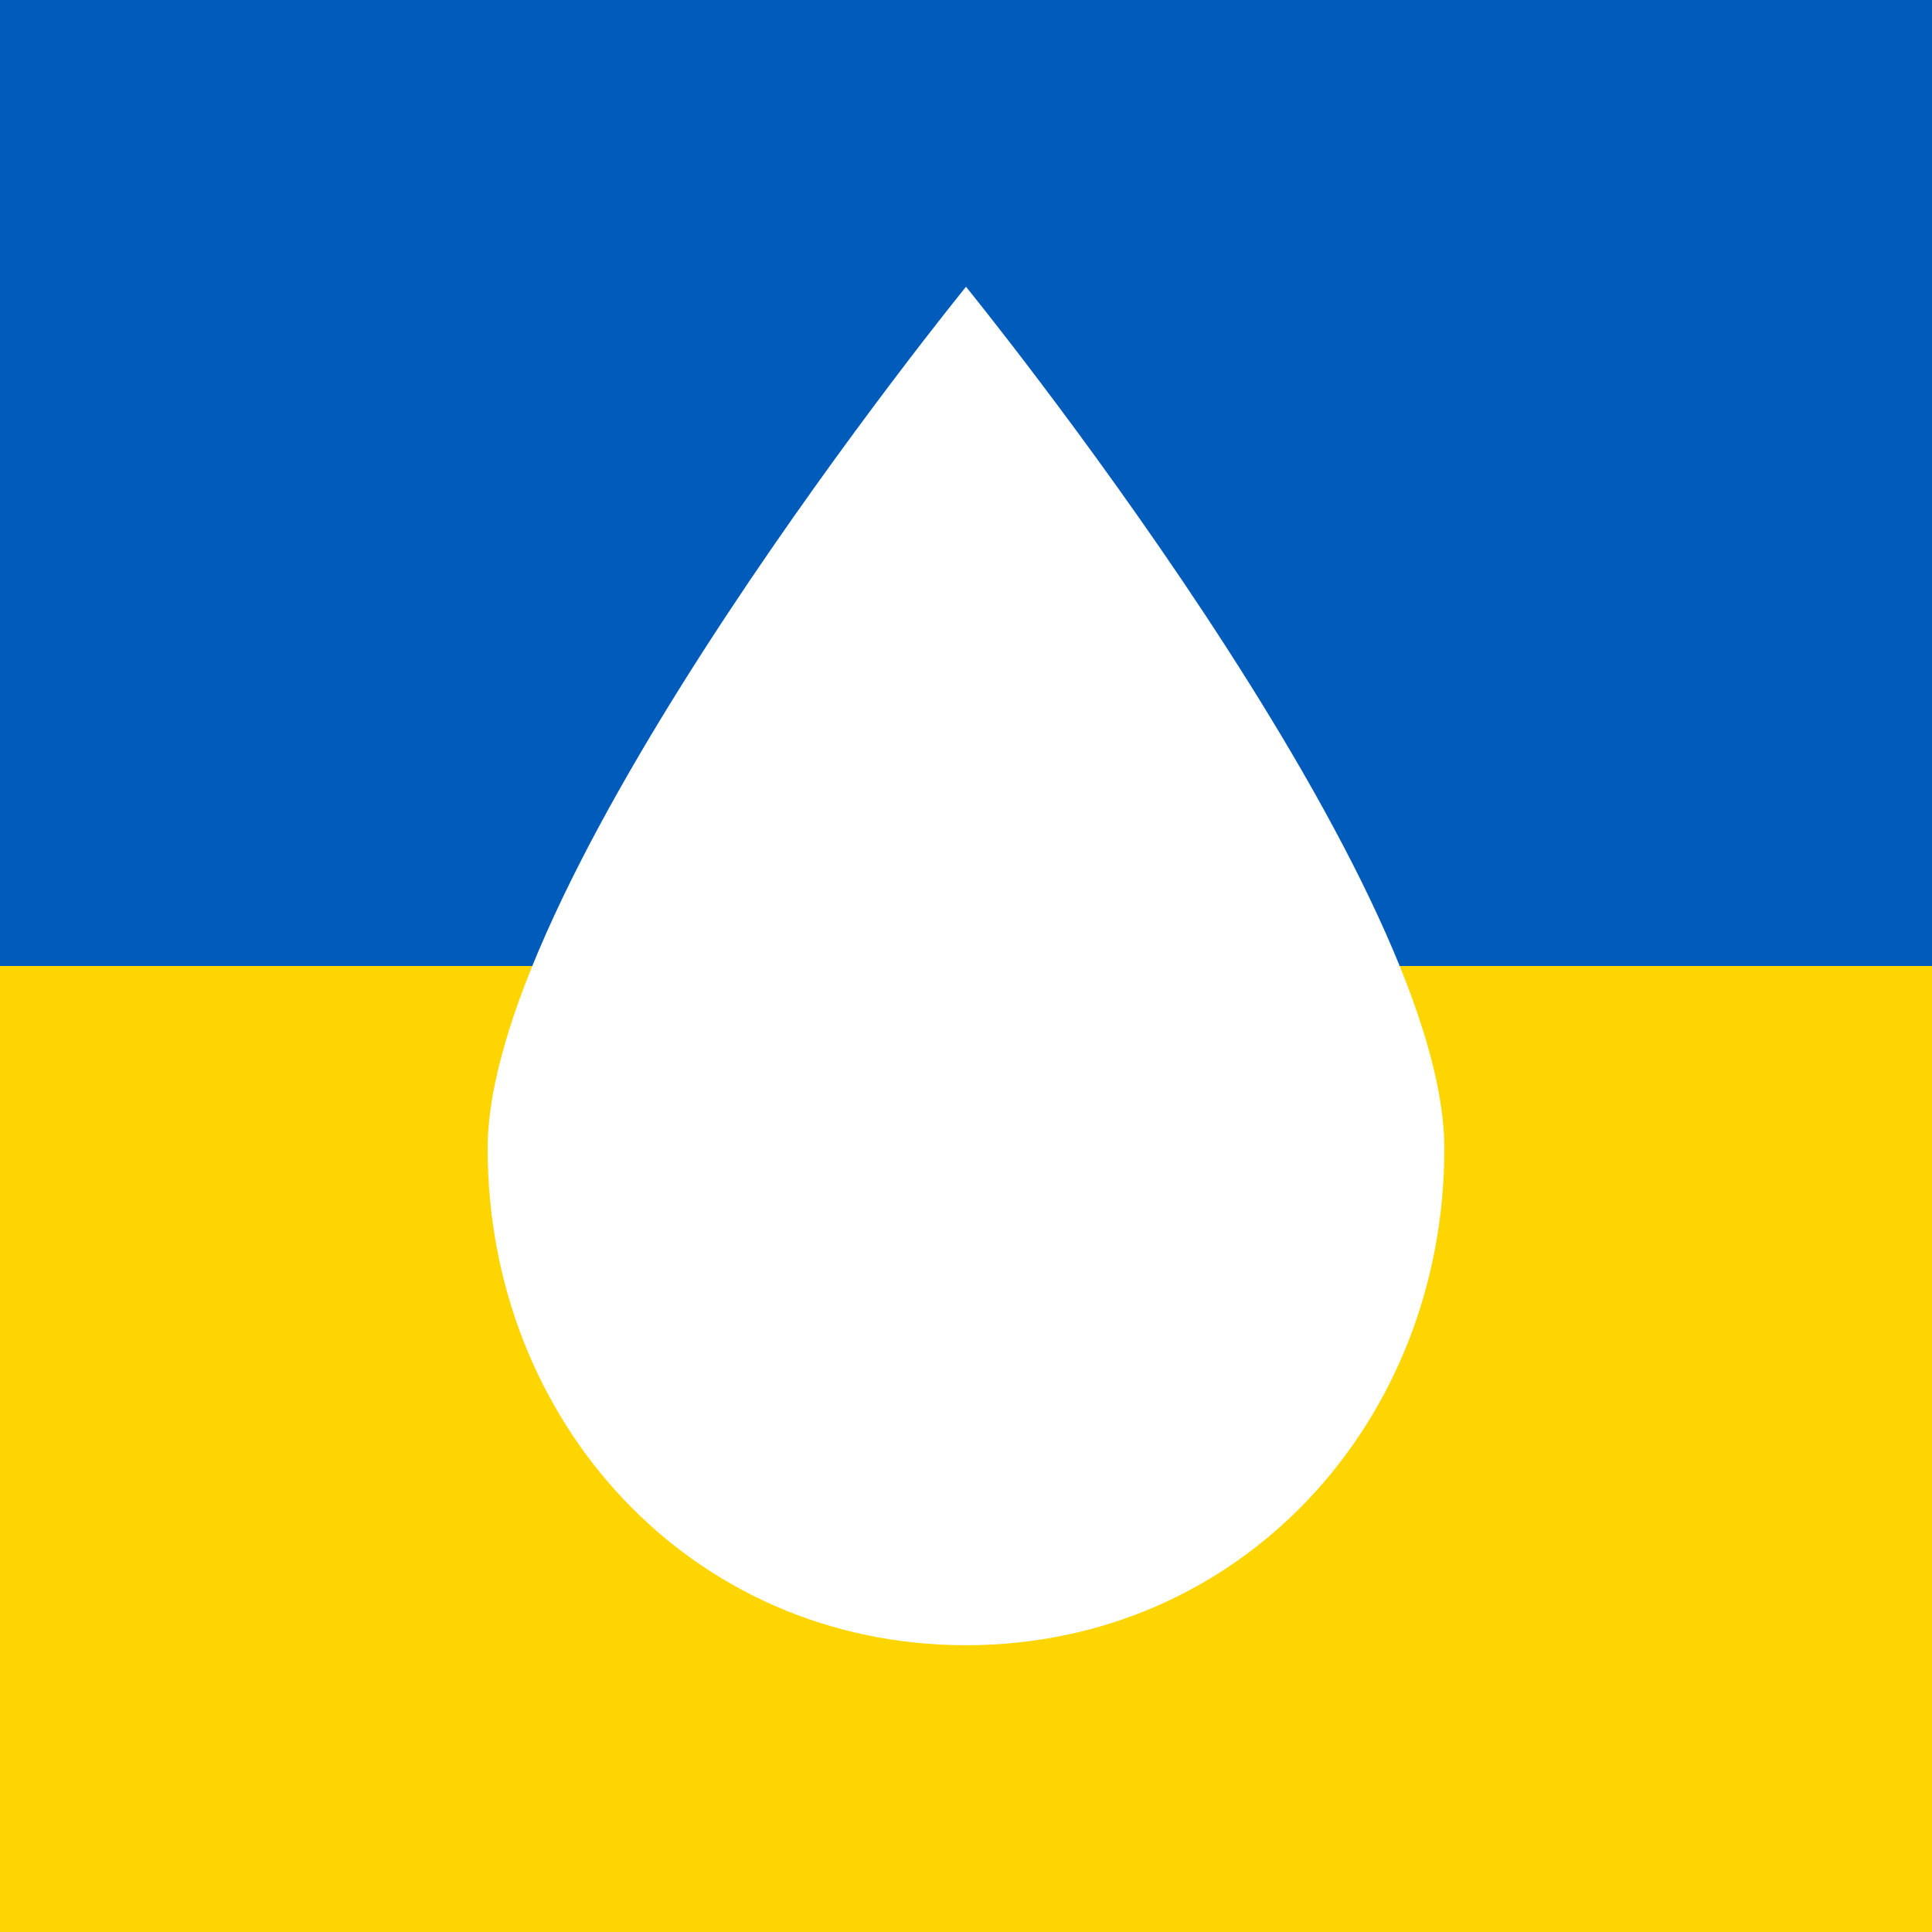 <svg width="512" height="512" viewBox="0 0 512 512" fill="none" xmlns="http://www.w3.org/2000/svg">
<rect x="0" y="0" width="512" height="512" fill="#333333" stroke="none"/>
<g clip-path="url(#clip0_1_2)">
<path d="M512 0H0V512H512V0Z" fill="#005BBB"/>
<path d="M512 256H0V512H512V256Z" fill="#FFD500"/>
<path d="M382.767 304.397C382.767 377.079 328.659 436 256 436C183.341 436 129.232 377.079 129.232 304.397C129.232 231.715 256 76 256 76C256 76 382.767 231.715 382.767 304.397Z" fill="white"/>
</g>
<defs>
<clipPath id="clip0_1_2">
<rect width="512" height="512" fill="white"/>
</clipPath>
</defs>
</svg>

